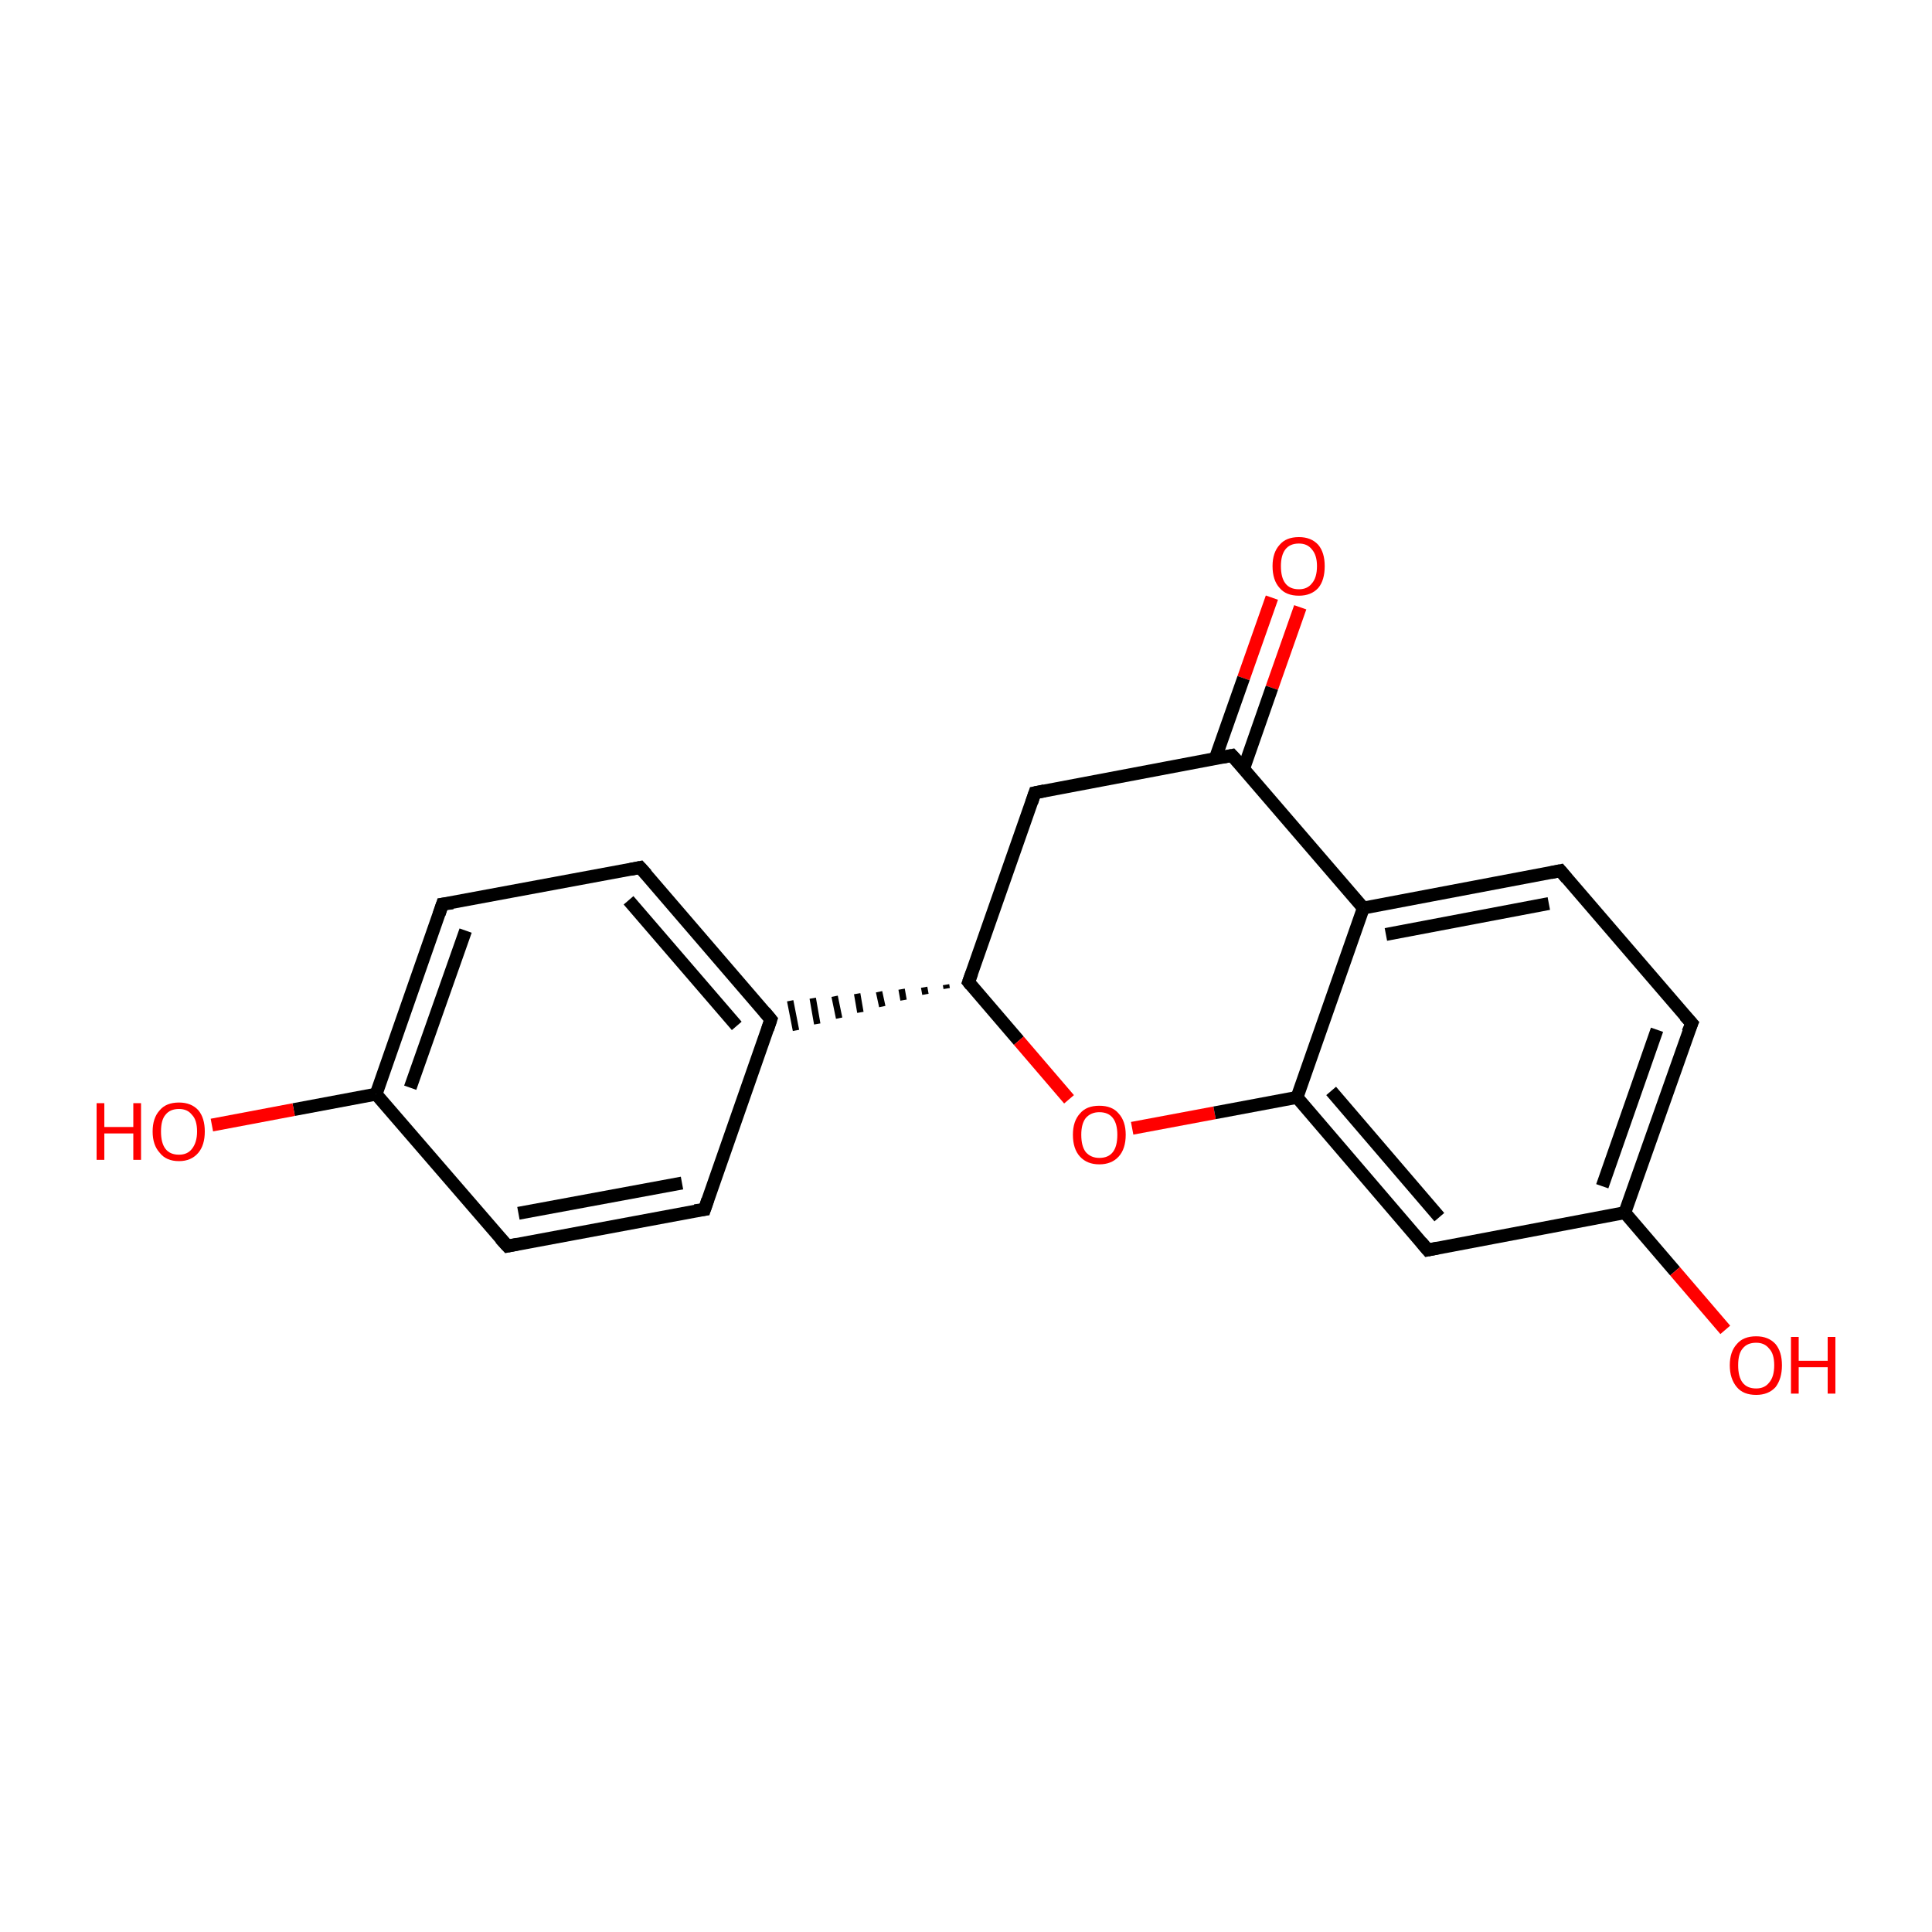 <?xml version='1.0' encoding='iso-8859-1'?>
<svg version='1.1' baseProfile='full'
              xmlns='http://www.w3.org/2000/svg'
                      xmlns:rdkit='http://www.rdkit.org/xml'
                      xmlns:xlink='http://www.w3.org/1999/xlink'
                  xml:space='preserve'
width='300px' height='300px' viewBox='0 0 300 300'>
<!-- END OF HEADER -->
<rect style='opacity:1.0;fill:#FFFFFF;stroke:none' width='300.0' height='300.0' x='0.0' y='0.0'> </rect>
<path class='bond-0 atom-0 atom-1' d='M 201.9,94.3 L 197.5,106.8' style='fill:none;fill-rule:evenodd;stroke:#FF0000;stroke-width:2.0px;stroke-linecap:butt;stroke-linejoin:miter;stroke-opacity:1' />
<path class='bond-0 atom-0 atom-1' d='M 197.5,106.8 L 193.1,119.4' style='fill:none;fill-rule:evenodd;stroke:#000000;stroke-width:2.0px;stroke-linecap:butt;stroke-linejoin:miter;stroke-opacity:1' />
<path class='bond-0 atom-0 atom-1' d='M 197.5,92.8 L 193.1,105.3' style='fill:none;fill-rule:evenodd;stroke:#FF0000;stroke-width:2.0px;stroke-linecap:butt;stroke-linejoin:miter;stroke-opacity:1' />
<path class='bond-0 atom-0 atom-1' d='M 193.1,105.3 L 188.7,117.8' style='fill:none;fill-rule:evenodd;stroke:#000000;stroke-width:2.0px;stroke-linecap:butt;stroke-linejoin:miter;stroke-opacity:1' />
<path class='bond-1 atom-1 atom-2' d='M 191.3,117.3 L 160.7,123.1' style='fill:none;fill-rule:evenodd;stroke:#000000;stroke-width:2.0px;stroke-linecap:butt;stroke-linejoin:miter;stroke-opacity:1' />
<path class='bond-2 atom-2 atom-3' d='M 160.7,123.1 L 150.4,152.5' style='fill:none;fill-rule:evenodd;stroke:#000000;stroke-width:2.0px;stroke-linecap:butt;stroke-linejoin:miter;stroke-opacity:1' />
<path class='bond-3 atom-3 atom-4' d='M 146.9,152.9 L 147.0,153.5' style='fill:none;fill-rule:evenodd;stroke:#000000;stroke-width:1.0px;stroke-linecap:butt;stroke-linejoin:miter;stroke-opacity:1' />
<path class='bond-3 atom-3 atom-4' d='M 143.5,153.3 L 143.7,154.4' style='fill:none;fill-rule:evenodd;stroke:#000000;stroke-width:1.0px;stroke-linecap:butt;stroke-linejoin:miter;stroke-opacity:1' />
<path class='bond-3 atom-3 atom-4' d='M 140.0,153.6 L 140.3,155.3' style='fill:none;fill-rule:evenodd;stroke:#000000;stroke-width:1.0px;stroke-linecap:butt;stroke-linejoin:miter;stroke-opacity:1' />
<path class='bond-3 atom-3 atom-4' d='M 136.5,154.0 L 137.0,156.3' style='fill:none;fill-rule:evenodd;stroke:#000000;stroke-width:1.0px;stroke-linecap:butt;stroke-linejoin:miter;stroke-opacity:1' />
<path class='bond-3 atom-3 atom-4' d='M 133.1,154.3 L 133.6,157.2' style='fill:none;fill-rule:evenodd;stroke:#000000;stroke-width:1.0px;stroke-linecap:butt;stroke-linejoin:miter;stroke-opacity:1' />
<path class='bond-3 atom-3 atom-4' d='M 129.6,154.7 L 130.3,158.1' style='fill:none;fill-rule:evenodd;stroke:#000000;stroke-width:1.0px;stroke-linecap:butt;stroke-linejoin:miter;stroke-opacity:1' />
<path class='bond-3 atom-3 atom-4' d='M 126.2,155.0 L 126.9,159.0' style='fill:none;fill-rule:evenodd;stroke:#000000;stroke-width:1.0px;stroke-linecap:butt;stroke-linejoin:miter;stroke-opacity:1' />
<path class='bond-3 atom-3 atom-4' d='M 122.7,155.4 L 123.6,160.0' style='fill:none;fill-rule:evenodd;stroke:#000000;stroke-width:1.0px;stroke-linecap:butt;stroke-linejoin:miter;stroke-opacity:1' />
<path class='bond-4 atom-4 atom-5' d='M 119.7,158.3 L 99.4,134.7' style='fill:none;fill-rule:evenodd;stroke:#000000;stroke-width:2.0px;stroke-linecap:butt;stroke-linejoin:miter;stroke-opacity:1' />
<path class='bond-4 atom-4 atom-5' d='M 114.4,159.3 L 97.6,139.8' style='fill:none;fill-rule:evenodd;stroke:#000000;stroke-width:2.0px;stroke-linecap:butt;stroke-linejoin:miter;stroke-opacity:1' />
<path class='bond-5 atom-5 atom-6' d='M 99.4,134.7 L 68.7,140.4' style='fill:none;fill-rule:evenodd;stroke:#000000;stroke-width:2.0px;stroke-linecap:butt;stroke-linejoin:miter;stroke-opacity:1' />
<path class='bond-6 atom-6 atom-7' d='M 68.7,140.4 L 58.4,169.9' style='fill:none;fill-rule:evenodd;stroke:#000000;stroke-width:2.0px;stroke-linecap:butt;stroke-linejoin:miter;stroke-opacity:1' />
<path class='bond-6 atom-6 atom-7' d='M 72.3,144.5 L 63.7,168.9' style='fill:none;fill-rule:evenodd;stroke:#000000;stroke-width:2.0px;stroke-linecap:butt;stroke-linejoin:miter;stroke-opacity:1' />
<path class='bond-7 atom-7 atom-8' d='M 58.4,169.9 L 45.6,172.3' style='fill:none;fill-rule:evenodd;stroke:#000000;stroke-width:2.0px;stroke-linecap:butt;stroke-linejoin:miter;stroke-opacity:1' />
<path class='bond-7 atom-7 atom-8' d='M 45.6,172.3 L 32.9,174.7' style='fill:none;fill-rule:evenodd;stroke:#FF0000;stroke-width:2.0px;stroke-linecap:butt;stroke-linejoin:miter;stroke-opacity:1' />
<path class='bond-8 atom-7 atom-9' d='M 58.4,169.9 L 78.8,193.5' style='fill:none;fill-rule:evenodd;stroke:#000000;stroke-width:2.0px;stroke-linecap:butt;stroke-linejoin:miter;stroke-opacity:1' />
<path class='bond-9 atom-9 atom-10' d='M 78.8,193.5 L 109.4,187.8' style='fill:none;fill-rule:evenodd;stroke:#000000;stroke-width:2.0px;stroke-linecap:butt;stroke-linejoin:miter;stroke-opacity:1' />
<path class='bond-9 atom-9 atom-10' d='M 80.5,188.4 L 105.9,183.7' style='fill:none;fill-rule:evenodd;stroke:#000000;stroke-width:2.0px;stroke-linecap:butt;stroke-linejoin:miter;stroke-opacity:1' />
<path class='bond-10 atom-3 atom-11' d='M 150.4,152.5 L 158.2,161.6' style='fill:none;fill-rule:evenodd;stroke:#000000;stroke-width:2.0px;stroke-linecap:butt;stroke-linejoin:miter;stroke-opacity:1' />
<path class='bond-10 atom-3 atom-11' d='M 158.2,161.6 L 166.0,170.7' style='fill:none;fill-rule:evenodd;stroke:#FF0000;stroke-width:2.0px;stroke-linecap:butt;stroke-linejoin:miter;stroke-opacity:1' />
<path class='bond-11 atom-11 atom-12' d='M 175.8,175.2 L 188.6,172.8' style='fill:none;fill-rule:evenodd;stroke:#FF0000;stroke-width:2.0px;stroke-linecap:butt;stroke-linejoin:miter;stroke-opacity:1' />
<path class='bond-11 atom-11 atom-12' d='M 188.6,172.8 L 201.4,170.4' style='fill:none;fill-rule:evenodd;stroke:#000000;stroke-width:2.0px;stroke-linecap:butt;stroke-linejoin:miter;stroke-opacity:1' />
<path class='bond-12 atom-12 atom-13' d='M 201.4,170.4 L 221.7,194.1' style='fill:none;fill-rule:evenodd;stroke:#000000;stroke-width:2.0px;stroke-linecap:butt;stroke-linejoin:miter;stroke-opacity:1' />
<path class='bond-12 atom-12 atom-13' d='M 206.7,169.4 L 223.5,189.0' style='fill:none;fill-rule:evenodd;stroke:#000000;stroke-width:2.0px;stroke-linecap:butt;stroke-linejoin:miter;stroke-opacity:1' />
<path class='bond-13 atom-13 atom-14' d='M 221.7,194.1 L 252.3,188.3' style='fill:none;fill-rule:evenodd;stroke:#000000;stroke-width:2.0px;stroke-linecap:butt;stroke-linejoin:miter;stroke-opacity:1' />
<path class='bond-14 atom-14 atom-15' d='M 252.3,188.3 L 260.1,197.4' style='fill:none;fill-rule:evenodd;stroke:#000000;stroke-width:2.0px;stroke-linecap:butt;stroke-linejoin:miter;stroke-opacity:1' />
<path class='bond-14 atom-14 atom-15' d='M 260.1,197.4 L 267.9,206.5' style='fill:none;fill-rule:evenodd;stroke:#FF0000;stroke-width:2.0px;stroke-linecap:butt;stroke-linejoin:miter;stroke-opacity:1' />
<path class='bond-15 atom-14 atom-16' d='M 252.3,188.3 L 262.7,158.9' style='fill:none;fill-rule:evenodd;stroke:#000000;stroke-width:2.0px;stroke-linecap:butt;stroke-linejoin:miter;stroke-opacity:1' />
<path class='bond-15 atom-14 atom-16' d='M 248.8,184.2 L 257.3,159.9' style='fill:none;fill-rule:evenodd;stroke:#000000;stroke-width:2.0px;stroke-linecap:butt;stroke-linejoin:miter;stroke-opacity:1' />
<path class='bond-16 atom-16 atom-17' d='M 262.7,158.9 L 242.3,135.2' style='fill:none;fill-rule:evenodd;stroke:#000000;stroke-width:2.0px;stroke-linecap:butt;stroke-linejoin:miter;stroke-opacity:1' />
<path class='bond-17 atom-17 atom-18' d='M 242.3,135.2 L 211.7,141.0' style='fill:none;fill-rule:evenodd;stroke:#000000;stroke-width:2.0px;stroke-linecap:butt;stroke-linejoin:miter;stroke-opacity:1' />
<path class='bond-17 atom-17 atom-18' d='M 240.5,140.3 L 215.2,145.1' style='fill:none;fill-rule:evenodd;stroke:#000000;stroke-width:2.0px;stroke-linecap:butt;stroke-linejoin:miter;stroke-opacity:1' />
<path class='bond-18 atom-18 atom-1' d='M 211.7,141.0 L 191.3,117.3' style='fill:none;fill-rule:evenodd;stroke:#000000;stroke-width:2.0px;stroke-linecap:butt;stroke-linejoin:miter;stroke-opacity:1' />
<path class='bond-19 atom-10 atom-4' d='M 109.4,187.8 L 119.7,158.3' style='fill:none;fill-rule:evenodd;stroke:#000000;stroke-width:2.0px;stroke-linecap:butt;stroke-linejoin:miter;stroke-opacity:1' />
<path class='bond-20 atom-18 atom-12' d='M 211.7,141.0 L 201.4,170.4' style='fill:none;fill-rule:evenodd;stroke:#000000;stroke-width:2.0px;stroke-linecap:butt;stroke-linejoin:miter;stroke-opacity:1' />
<path d='M 189.8,117.6 L 191.3,117.3 L 192.4,118.5' style='fill:none;stroke:#000000;stroke-width:2.0px;stroke-linecap:butt;stroke-linejoin:miter;stroke-miterlimit:10;stroke-opacity:1;' />
<path d='M 162.2,122.8 L 160.7,123.1 L 160.2,124.6' style='fill:none;stroke:#000000;stroke-width:2.0px;stroke-linecap:butt;stroke-linejoin:miter;stroke-miterlimit:10;stroke-opacity:1;' />
<path d='M 150.9,151.1 L 150.4,152.5 L 150.8,153.0' style='fill:none;stroke:#000000;stroke-width:2.0px;stroke-linecap:butt;stroke-linejoin:miter;stroke-miterlimit:10;stroke-opacity:1;' />
<path d='M 118.7,157.1 L 119.7,158.3 L 119.2,159.8' style='fill:none;stroke:#000000;stroke-width:2.0px;stroke-linecap:butt;stroke-linejoin:miter;stroke-miterlimit:10;stroke-opacity:1;' />
<path d='M 100.4,135.8 L 99.4,134.7 L 97.9,135.0' style='fill:none;stroke:#000000;stroke-width:2.0px;stroke-linecap:butt;stroke-linejoin:miter;stroke-miterlimit:10;stroke-opacity:1;' />
<path d='M 70.3,140.2 L 68.7,140.4 L 68.2,141.9' style='fill:none;stroke:#000000;stroke-width:2.0px;stroke-linecap:butt;stroke-linejoin:miter;stroke-miterlimit:10;stroke-opacity:1;' />
<path d='M 77.7,192.3 L 78.8,193.5 L 80.3,193.2' style='fill:none;stroke:#000000;stroke-width:2.0px;stroke-linecap:butt;stroke-linejoin:miter;stroke-miterlimit:10;stroke-opacity:1;' />
<path d='M 107.9,188.0 L 109.4,187.8 L 109.9,186.3' style='fill:none;stroke:#000000;stroke-width:2.0px;stroke-linecap:butt;stroke-linejoin:miter;stroke-miterlimit:10;stroke-opacity:1;' />
<path d='M 220.7,192.9 L 221.7,194.1 L 223.2,193.8' style='fill:none;stroke:#000000;stroke-width:2.0px;stroke-linecap:butt;stroke-linejoin:miter;stroke-miterlimit:10;stroke-opacity:1;' />
<path d='M 262.1,160.3 L 262.7,158.9 L 261.6,157.7' style='fill:none;stroke:#000000;stroke-width:2.0px;stroke-linecap:butt;stroke-linejoin:miter;stroke-miterlimit:10;stroke-opacity:1;' />
<path d='M 243.3,136.4 L 242.3,135.2 L 240.8,135.5' style='fill:none;stroke:#000000;stroke-width:2.0px;stroke-linecap:butt;stroke-linejoin:miter;stroke-miterlimit:10;stroke-opacity:1;' />
<path class='atom-0' d='M 197.6 87.9
Q 197.6 85.8, 198.7 84.6
Q 199.7 83.4, 201.7 83.4
Q 203.6 83.4, 204.7 84.6
Q 205.7 85.8, 205.7 87.9
Q 205.7 90.1, 204.7 91.3
Q 203.6 92.5, 201.7 92.5
Q 199.7 92.5, 198.7 91.3
Q 197.6 90.1, 197.6 87.9
M 201.7 91.5
Q 203.0 91.5, 203.7 90.6
Q 204.5 89.7, 204.5 87.9
Q 204.5 86.2, 203.7 85.3
Q 203.0 84.4, 201.7 84.4
Q 200.3 84.4, 199.6 85.3
Q 198.9 86.2, 198.9 87.9
Q 198.9 89.7, 199.6 90.6
Q 200.3 91.5, 201.7 91.5
' fill='#FF0000'/>
<path class='atom-8' d='M 15.0 171.3
L 16.2 171.3
L 16.2 175.0
L 20.7 175.0
L 20.7 171.3
L 21.9 171.3
L 21.9 180.1
L 20.7 180.1
L 20.7 176.0
L 16.2 176.0
L 16.2 180.1
L 15.0 180.1
L 15.0 171.3
' fill='#FF0000'/>
<path class='atom-8' d='M 23.7 175.7
Q 23.7 173.6, 24.8 172.4
Q 25.8 171.2, 27.8 171.2
Q 29.7 171.2, 30.8 172.4
Q 31.8 173.6, 31.8 175.7
Q 31.8 177.8, 30.8 179.0
Q 29.7 180.3, 27.8 180.3
Q 25.8 180.3, 24.8 179.0
Q 23.7 177.8, 23.7 175.7
M 27.8 179.3
Q 29.1 179.3, 29.8 178.4
Q 30.6 177.4, 30.6 175.7
Q 30.6 173.9, 29.8 173.1
Q 29.1 172.2, 27.8 172.2
Q 26.4 172.2, 25.7 173.1
Q 25.0 173.9, 25.0 175.7
Q 25.0 177.5, 25.7 178.4
Q 26.4 179.3, 27.8 179.3
' fill='#FF0000'/>
<path class='atom-11' d='M 166.6 176.2
Q 166.6 174.1, 167.7 172.9
Q 168.7 171.7, 170.7 171.7
Q 172.7 171.7, 173.7 172.9
Q 174.8 174.1, 174.8 176.2
Q 174.8 178.4, 173.7 179.6
Q 172.6 180.8, 170.7 180.8
Q 168.8 180.8, 167.7 179.6
Q 166.6 178.4, 166.6 176.2
M 170.7 179.8
Q 172.1 179.8, 172.8 178.9
Q 173.5 178.0, 173.5 176.2
Q 173.5 174.5, 172.8 173.6
Q 172.1 172.7, 170.7 172.7
Q 169.4 172.7, 168.6 173.6
Q 167.9 174.5, 167.9 176.2
Q 167.9 178.0, 168.6 178.9
Q 169.4 179.8, 170.7 179.8
' fill='#FF0000'/>
<path class='atom-15' d='M 268.6 212.0
Q 268.6 209.9, 269.7 208.7
Q 270.7 207.5, 272.7 207.5
Q 274.6 207.5, 275.7 208.7
Q 276.7 209.9, 276.7 212.0
Q 276.7 214.1, 275.7 215.4
Q 274.6 216.6, 272.7 216.6
Q 270.7 216.6, 269.7 215.4
Q 268.6 214.1, 268.6 212.0
M 272.7 215.6
Q 274.0 215.6, 274.7 214.7
Q 275.5 213.8, 275.5 212.0
Q 275.5 210.2, 274.7 209.4
Q 274.0 208.5, 272.7 208.5
Q 271.3 208.5, 270.6 209.4
Q 269.9 210.2, 269.9 212.0
Q 269.9 213.8, 270.6 214.7
Q 271.3 215.6, 272.7 215.6
' fill='#FF0000'/>
<path class='atom-15' d='M 278.1 207.6
L 279.3 207.6
L 279.3 211.3
L 283.8 211.3
L 283.8 207.6
L 285.0 207.6
L 285.0 216.4
L 283.8 216.4
L 283.8 212.3
L 279.3 212.3
L 279.3 216.4
L 278.1 216.4
L 278.1 207.6
' fill='#FF0000'/>
</svg>
